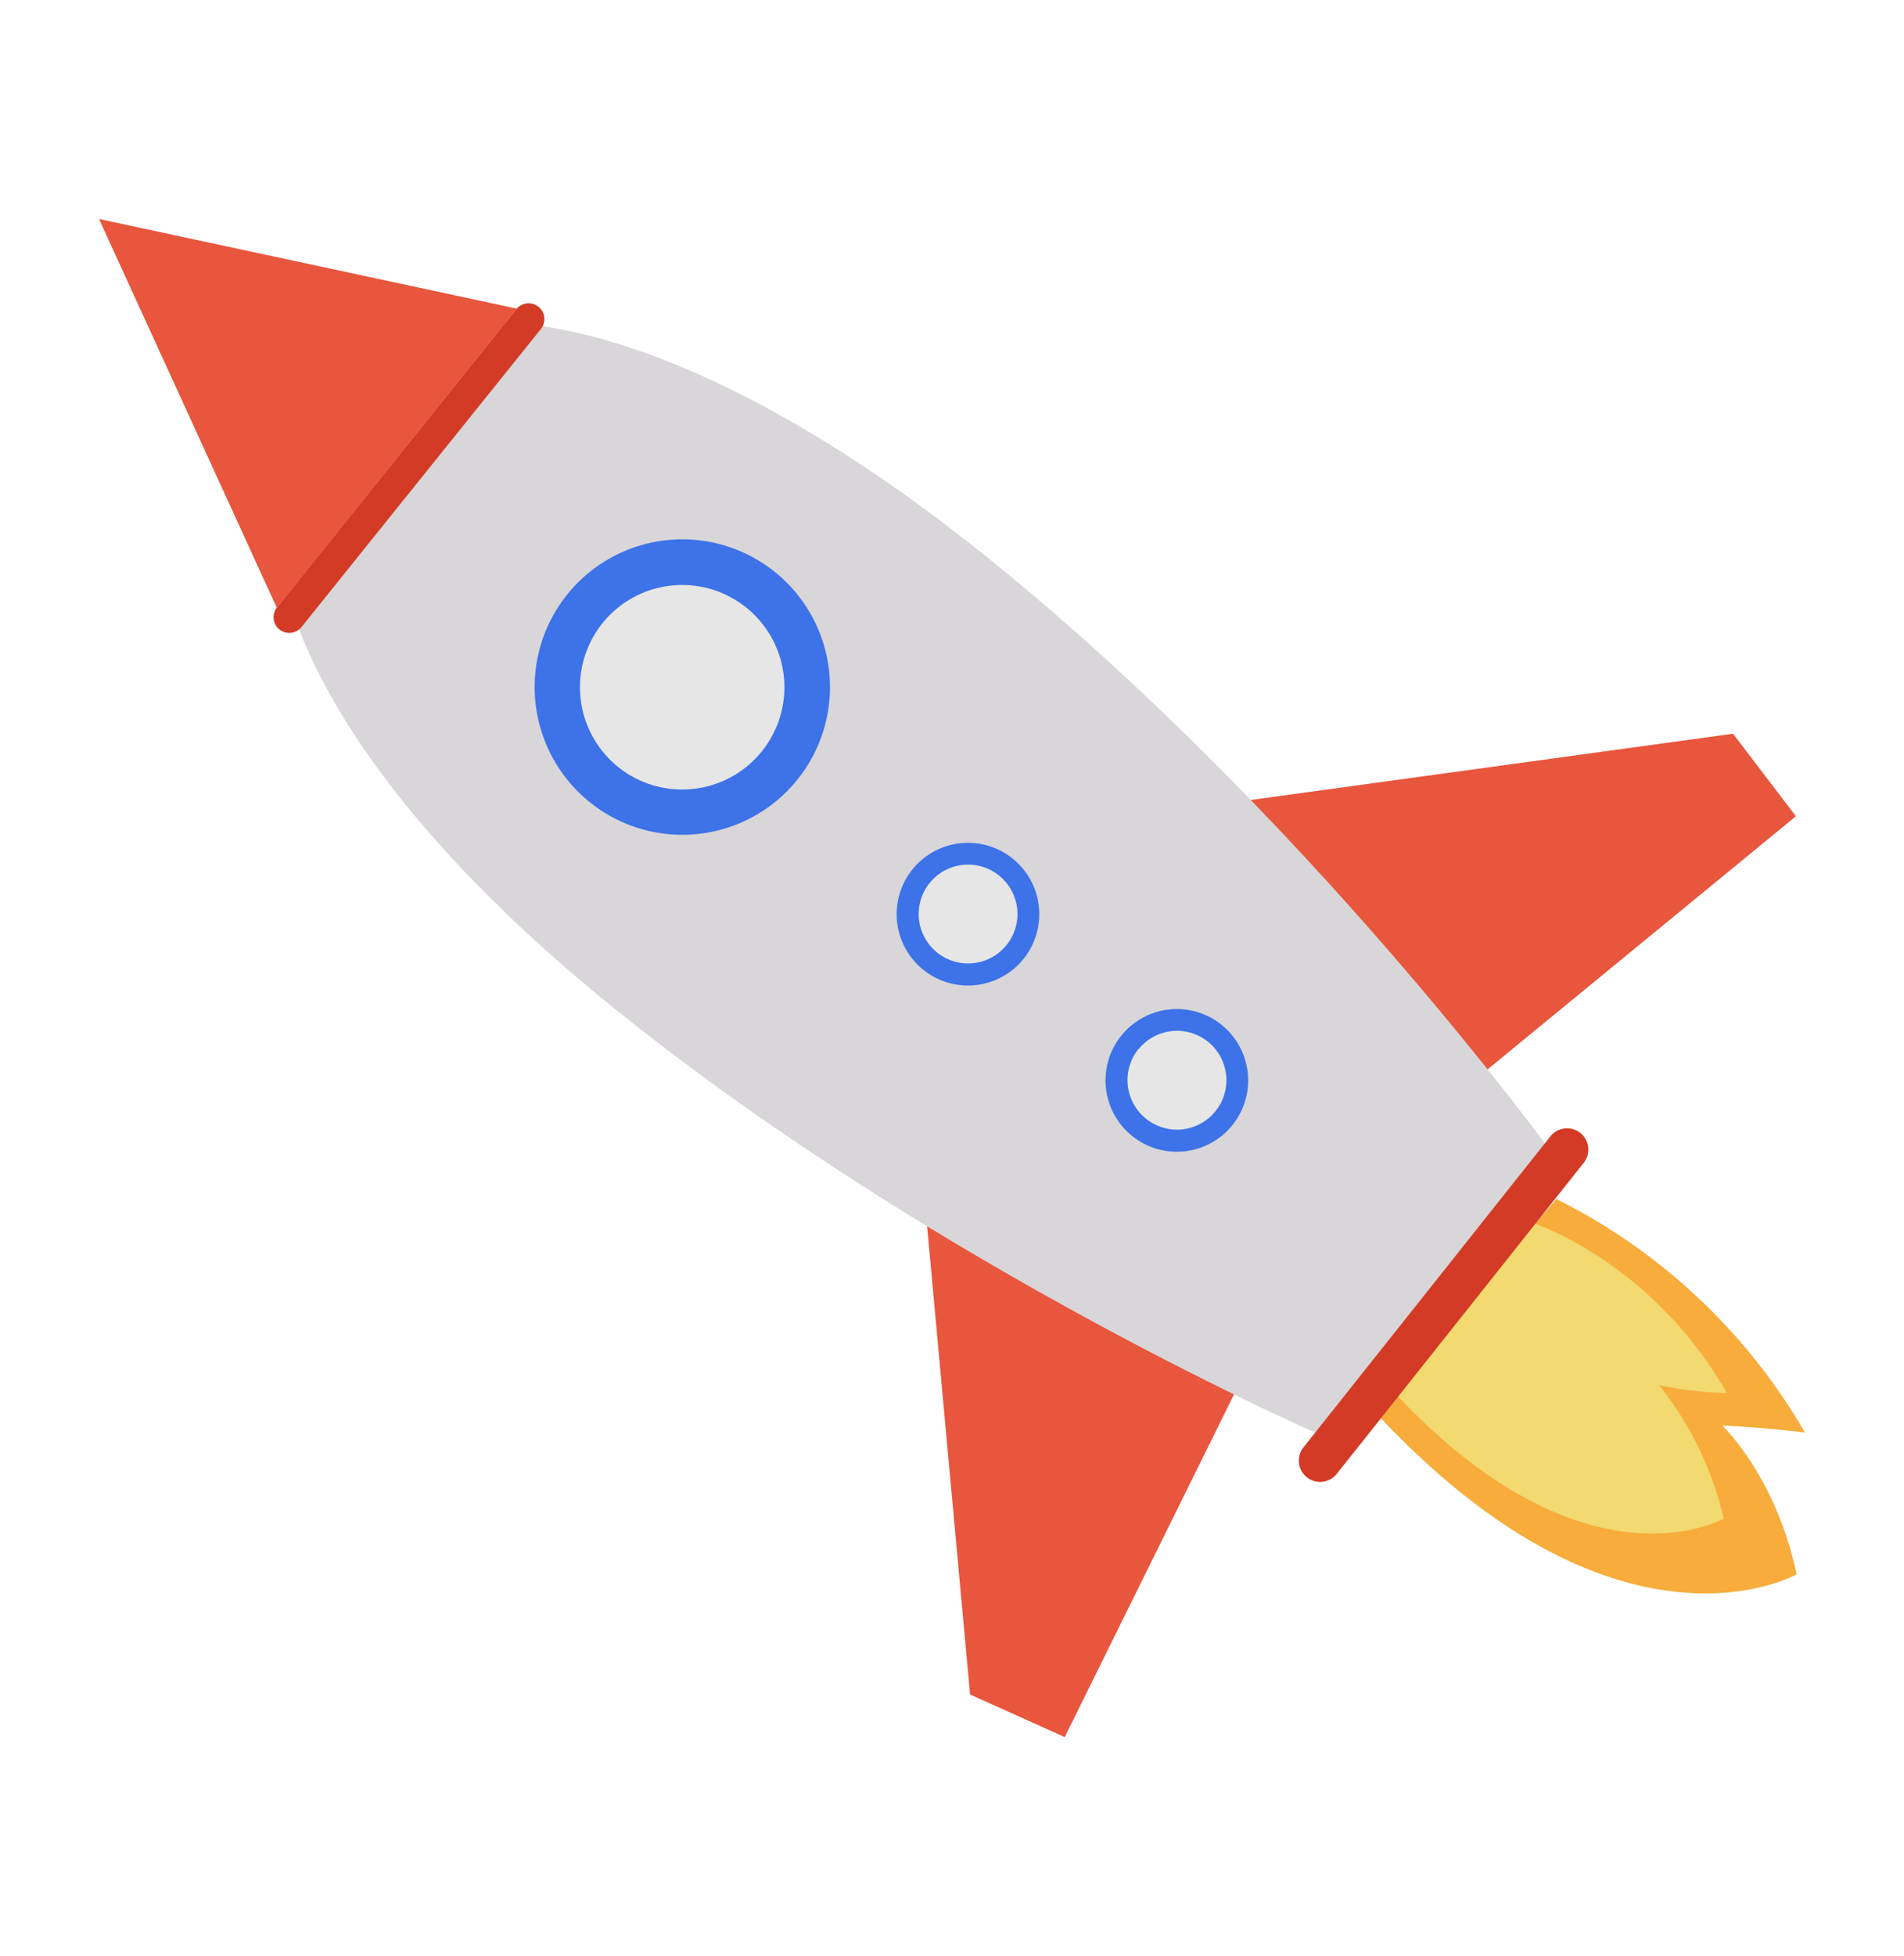 <svg id="Layer_1" data-name="Layer 1" xmlns="http://www.w3.org/2000/svg" viewBox="0 0 298 306"><defs><style>.cls-1,.cls-8{fill:#e8563d;}.cls-1,.cls-5,.cls-6{fill-rule:evenodd;}.cls-2{fill:#d8d6d8;}.cls-3{fill:#e6e6e6;}.cls-4{fill:#3d72e8;}.cls-5{fill:#f7ac3b;}.cls-6{fill:#f2d970;}.cls-7{fill:#d33b26;}</style></defs><title>Rocket</title><polyline class="cls-1" points="185.65 126.53 271.24 114.78 281.08 127.69 227.78 171.43"/><polyline class="cls-1" points="143.93 179.04 151.83 265.08 166.64 271.74 197.19 209.94"/><path class="cls-2" d="M75.57,50.56,60,70,44.36,89.43s2,28.36,52.39,68.81,110.39,66.45,110.39,66.45L225,202.48l17.83-22.21s-38.36-53-88.73-93.42S75.57,50.56,75.57,50.56Z"/><path class="cls-3" d="M121.55,119.33a18.93,18.93,0,1,0-26.61,2.91A18.95,18.95,0,0,0,121.55,119.33Z"/><path class="cls-4" d="M124.81,121.95a23.11,23.11,0,1,0-32.49,3.55A23.11,23.11,0,0,0,124.81,121.95ZM94.32,97.46A16,16,0,1,1,96.77,120,16,16,0,0,1,94.32,97.46Z"/><circle class="cls-3" cx="151.5" cy="142.99" r="9.14" transform="translate(-54.85 171.59) rotate(-51.23)"/><path class="cls-4" d="M160.2,150a11.16,11.16,0,1,0-15.69,1.71A11.16,11.16,0,0,0,160.2,150Zm-14.73-11.83A7.73,7.73,0,1,1,146.66,149,7.74,7.74,0,0,1,145.48,138.15Z"/><path class="cls-3" d="M191.32,174.68a9.14,9.14,0,1,0-12.85,1.41A9.15,9.15,0,0,0,191.32,174.68Z"/><path class="cls-4" d="M192.89,176a11.16,11.16,0,1,0-15.69,1.71A11.16,11.16,0,0,0,192.89,176Zm-14.72-11.83A7.73,7.73,0,1,1,179.36,175,7.74,7.74,0,0,1,178.17,164.12Z"/><path class="cls-5" d="M215.06,220.72l28.53-33.15A92.81,92.81,0,0,1,282.5,224.1s-5.64-.74-12.95-1.11c0,0,8.44,8,11.63,23.29C281.19,246.28,253.41,262.15,215.06,220.72Z"/><path class="cls-6" d="M217.85,217.44l22.41-26s18.41,6.1,30,26.47a56.66,56.66,0,0,1-10.58-1.22,52.41,52.41,0,0,1,10.11,20.88S248,250,217.85,217.44Z"/><path class="cls-7" d="M215.87,222.2l-6.65,8.36a3.33,3.33,0,0,1-4.68.54h0a3.33,3.33,0,0,1-.53-4.68l38.65-48.65a3.33,3.33,0,0,1,4.68-.54h0a3.33,3.33,0,0,1,.53,4.68l-32,40.29"/><polygon class="cls-8" points="43.32 95.07 15.5 34.26 80.89 48.28 43.32 95.07"/><path class="cls-7" d="M84.29,48a2.46,2.46,0,0,1,.38,3.45L47.19,98.09a2.46,2.46,0,0,1-3.45.38h0A2.46,2.46,0,0,1,43.37,95L80.84,48.34A2.47,2.47,0,0,1,84.29,48Z"/></svg>